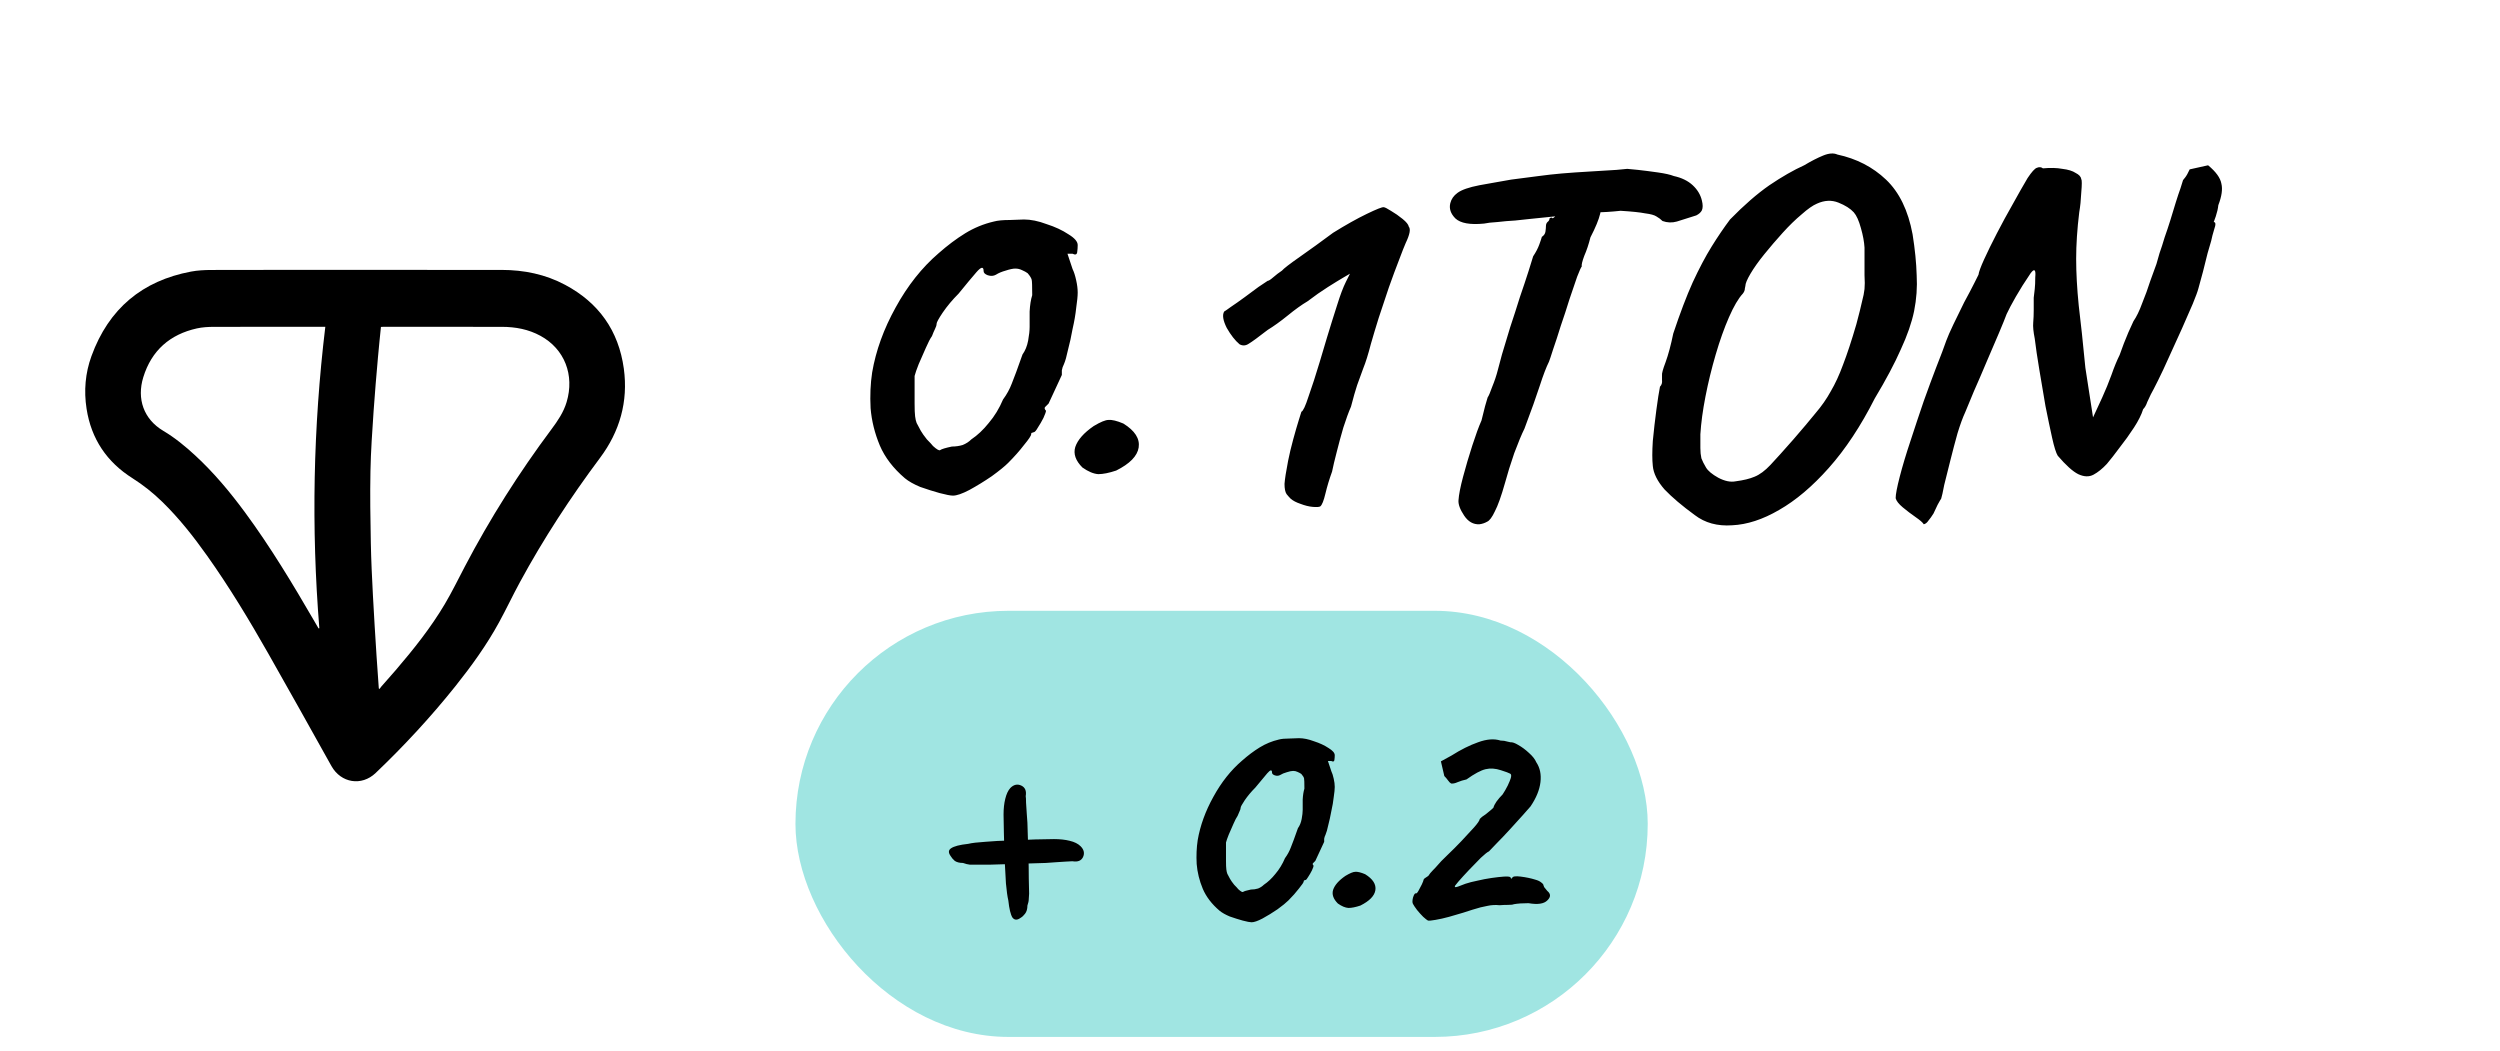 <svg width="88" height="37" viewBox="0 0 88 37" fill="none" xmlns="http://www.w3.org/2000/svg">
<path d="M12.568 9.5C14.263 9.5 15.959 9.499 17.655 9.501C18.44 9.502 19.195 9.653 19.894 10.027C21.067 10.652 21.775 11.633 21.959 12.978C22.117 14.138 21.814 15.189 21.124 16.113C20.084 17.506 19.133 18.959 18.302 20.491C18.048 20.958 17.821 21.441 17.566 21.907C17.128 22.709 16.595 23.446 16.028 24.157C15.162 25.241 14.223 26.255 13.222 27.21C12.728 27.682 12.001 27.563 11.666 26.964C10.929 25.645 10.195 24.325 9.448 23.012C8.777 21.831 8.076 20.668 7.29 19.561C6.812 18.888 6.303 18.241 5.712 17.665C5.389 17.349 5.039 17.071 4.658 16.83C3.764 16.264 3.212 15.455 3.047 14.386C2.949 13.756 3.002 13.132 3.219 12.536C3.828 10.86 5.014 9.882 6.724 9.56C6.958 9.516 7.2 9.504 7.439 9.503C9.148 9.498 10.858 9.5 12.568 9.5ZM13.334 24.233L13.36 24.251C13.38 24.224 13.397 24.196 13.419 24.171C13.59 23.976 13.764 23.783 13.932 23.586C14.56 22.853 15.162 22.099 15.657 21.264C15.909 20.839 16.126 20.392 16.356 19.954C17.247 18.252 18.271 16.638 19.416 15.104C19.635 14.81 19.838 14.511 19.945 14.153C20.23 13.201 19.873 12.285 19.026 11.822C18.604 11.591 18.145 11.506 17.672 11.505C16.282 11.502 14.893 11.504 13.503 11.503C13.473 11.503 13.444 11.506 13.409 11.508C13.374 11.863 13.336 12.21 13.306 12.559C13.251 13.194 13.194 13.829 13.151 14.465C13.104 15.172 13.053 15.88 13.04 16.589C13.023 17.428 13.037 18.268 13.053 19.108C13.065 19.726 13.095 20.343 13.127 20.96C13.164 21.674 13.21 22.387 13.255 23.1C13.278 23.478 13.307 23.855 13.334 24.233L13.334 24.233ZM11.212 22.119C11.222 22.117 11.231 22.116 11.241 22.115C10.954 18.574 11.024 15.04 11.451 11.503C11.396 11.503 11.366 11.503 11.336 11.503C10.066 11.503 8.796 11.501 7.526 11.505C7.327 11.506 7.123 11.517 6.93 11.56C5.987 11.77 5.335 12.331 5.043 13.281C4.811 14.037 5.054 14.753 5.747 15.165C6.157 15.409 6.526 15.712 6.878 16.038C7.529 16.64 8.096 17.319 8.623 18.034C9.522 19.254 10.303 20.553 11.065 21.866C11.114 21.95 11.163 22.035 11.212 22.119H11.212Z" fill="black"/>
<path d="M33.544 17.446C33.459 17.446 33.303 17.416 33.075 17.356C32.859 17.296 32.632 17.224 32.392 17.14C32.163 17.044 31.983 16.942 31.852 16.834C31.444 16.486 31.149 16.102 30.97 15.682C30.79 15.25 30.681 14.812 30.645 14.368C30.622 13.924 30.64 13.504 30.7 13.108C30.831 12.34 31.108 11.578 31.527 10.822C31.948 10.054 32.452 9.418 33.039 8.914C33.352 8.638 33.663 8.404 33.975 8.212C34.288 8.02 34.623 7.882 34.983 7.798C35.115 7.762 35.301 7.744 35.541 7.744C35.794 7.732 35.962 7.726 36.045 7.726C36.285 7.726 36.55 7.78 36.837 7.888C37.138 7.984 37.395 8.104 37.611 8.248C37.828 8.38 37.935 8.506 37.935 8.626C37.935 8.71 37.929 8.794 37.917 8.878C37.906 8.962 37.852 8.98 37.755 8.932H37.575L37.755 9.472C37.803 9.568 37.846 9.7 37.882 9.868C37.917 10.024 37.935 10.168 37.935 10.3C37.935 10.42 37.917 10.6 37.882 10.84C37.858 11.068 37.816 11.314 37.755 11.578C37.708 11.842 37.654 12.088 37.593 12.316C37.545 12.544 37.498 12.712 37.45 12.82C37.413 12.892 37.389 12.964 37.377 13.036C37.377 13.096 37.377 13.15 37.377 13.198C37.33 13.294 37.252 13.462 37.144 13.702C37.035 13.942 36.958 14.11 36.91 14.206C36.861 14.254 36.819 14.296 36.783 14.332C36.76 14.368 36.772 14.41 36.819 14.458C36.819 14.494 36.789 14.578 36.73 14.71C36.669 14.83 36.603 14.944 36.532 15.052C36.471 15.16 36.423 15.214 36.388 15.214C36.388 15.214 36.37 15.22 36.334 15.232C36.309 15.232 36.297 15.25 36.297 15.286C36.297 15.334 36.214 15.46 36.045 15.664C35.889 15.868 35.703 16.078 35.487 16.294C35.367 16.414 35.175 16.57 34.911 16.762C34.648 16.942 34.383 17.104 34.12 17.248C33.867 17.38 33.675 17.446 33.544 17.446ZM33.508 15.718C33.639 15.718 33.766 15.7 33.886 15.664C34.005 15.616 34.108 15.55 34.191 15.466C34.407 15.322 34.611 15.13 34.803 14.89C35.008 14.65 35.175 14.374 35.307 14.062C35.44 13.882 35.541 13.696 35.614 13.504C35.697 13.3 35.824 12.958 35.992 12.478C36.087 12.346 36.154 12.184 36.19 11.992C36.225 11.8 36.243 11.638 36.243 11.506C36.243 11.374 36.243 11.194 36.243 10.966C36.255 10.738 36.285 10.546 36.334 10.39C36.334 10.078 36.328 9.898 36.316 9.85C36.303 9.79 36.255 9.712 36.172 9.616C36.123 9.58 36.057 9.544 35.974 9.508C35.901 9.472 35.824 9.454 35.739 9.454C35.656 9.454 35.541 9.478 35.398 9.526C35.266 9.562 35.151 9.61 35.056 9.67C34.971 9.718 34.876 9.724 34.767 9.688C34.672 9.652 34.623 9.604 34.623 9.544C34.623 9.376 34.539 9.388 34.371 9.58C34.215 9.76 34.005 10.012 33.742 10.336C33.526 10.552 33.34 10.774 33.184 11.002C33.039 11.218 32.968 11.35 32.968 11.398C32.968 11.446 32.95 11.506 32.913 11.578C32.877 11.65 32.842 11.734 32.806 11.83C32.745 11.914 32.673 12.052 32.59 12.244C32.505 12.436 32.422 12.628 32.337 12.82C32.266 13 32.218 13.138 32.194 13.234C32.194 13.282 32.194 13.414 32.194 13.63C32.194 13.834 32.194 14.026 32.194 14.206C32.194 14.41 32.2 14.56 32.212 14.656C32.224 14.752 32.242 14.83 32.266 14.89C32.301 14.95 32.349 15.04 32.41 15.16C32.458 15.244 32.529 15.346 32.626 15.466C32.733 15.574 32.806 15.652 32.842 15.7C32.974 15.82 33.057 15.868 33.093 15.844C33.142 15.808 33.279 15.766 33.508 15.718ZM39.289 16.564C39.037 16.648 38.827 16.69 38.659 16.69C38.491 16.678 38.305 16.6 38.101 16.456C37.861 16.216 37.777 15.976 37.849 15.736C37.933 15.484 38.149 15.238 38.497 14.998C38.737 14.854 38.911 14.782 39.019 14.782C39.139 14.77 39.313 14.812 39.541 14.908C39.949 15.16 40.129 15.442 40.081 15.754C40.033 16.054 39.769 16.324 39.289 16.564ZM46.475 17.824C46.439 17.848 46.349 17.854 46.205 17.842C46.073 17.83 45.929 17.794 45.773 17.734C45.629 17.686 45.515 17.626 45.431 17.554C45.383 17.506 45.335 17.452 45.287 17.392C45.239 17.32 45.215 17.2 45.215 17.032C45.227 16.864 45.269 16.594 45.341 16.222C45.389 15.982 45.449 15.73 45.521 15.466C45.593 15.202 45.659 14.974 45.719 14.782C45.779 14.59 45.809 14.494 45.809 14.494C45.869 14.47 45.953 14.29 46.061 13.954C46.181 13.618 46.313 13.21 46.457 12.73C46.505 12.562 46.589 12.28 46.709 11.884C46.829 11.488 46.949 11.104 47.069 10.732C47.177 10.384 47.279 10.114 47.375 9.922C47.471 9.73 47.519 9.634 47.519 9.634C47.519 9.634 47.447 9.676 47.303 9.76C47.159 9.844 46.973 9.958 46.745 10.102C46.517 10.246 46.277 10.414 46.025 10.606C45.821 10.726 45.587 10.894 45.323 11.11C45.071 11.314 44.837 11.482 44.621 11.614C44.297 11.866 44.075 12.028 43.955 12.1C43.847 12.172 43.739 12.178 43.631 12.118C43.475 11.986 43.325 11.794 43.181 11.542C43.049 11.278 43.019 11.086 43.091 10.966C43.115 10.954 43.193 10.9 43.325 10.804C43.469 10.708 43.631 10.594 43.811 10.462C43.991 10.33 44.153 10.21 44.297 10.102C44.453 9.994 44.561 9.922 44.621 9.886C44.657 9.886 44.723 9.844 44.819 9.76C44.915 9.676 45.017 9.598 45.125 9.526C45.185 9.454 45.395 9.292 45.755 9.04C46.115 8.788 46.505 8.506 46.925 8.194C47.369 7.918 47.765 7.696 48.113 7.528C48.461 7.36 48.659 7.282 48.707 7.294C48.743 7.294 48.827 7.336 48.959 7.42C49.103 7.504 49.241 7.6 49.373 7.708C49.505 7.816 49.577 7.906 49.589 7.978C49.661 8.062 49.625 8.254 49.481 8.554C49.433 8.662 49.355 8.86 49.247 9.148C49.139 9.424 49.019 9.748 48.887 10.12C48.767 10.48 48.647 10.84 48.527 11.2C48.419 11.548 48.329 11.848 48.257 12.1C48.161 12.472 48.071 12.76 47.987 12.964C47.915 13.168 47.843 13.366 47.771 13.558C47.711 13.738 47.639 13.99 47.555 14.314C47.471 14.506 47.381 14.752 47.285 15.052C47.201 15.34 47.123 15.628 47.051 15.916C46.979 16.192 46.925 16.42 46.889 16.6C46.793 16.864 46.715 17.122 46.655 17.374C46.595 17.626 46.535 17.776 46.475 17.824ZM52.077 18.454C51.861 18.466 51.681 18.364 51.537 18.148C51.393 17.932 51.327 17.752 51.339 17.608C51.351 17.416 51.405 17.14 51.501 16.78C51.597 16.42 51.705 16.054 51.825 15.682C51.945 15.31 52.053 15.016 52.149 14.8C52.197 14.608 52.239 14.44 52.275 14.296C52.323 14.14 52.353 14.038 52.365 13.99C52.401 13.942 52.455 13.816 52.527 13.612C52.611 13.408 52.677 13.21 52.725 13.018C52.749 12.922 52.797 12.742 52.869 12.478C52.953 12.202 53.049 11.884 53.157 11.524C53.277 11.164 53.391 10.81 53.499 10.462C53.619 10.114 53.721 9.808 53.805 9.544C53.889 9.28 53.943 9.106 53.967 9.022C54.063 8.878 54.135 8.74 54.183 8.608C54.231 8.476 54.261 8.386 54.273 8.338C54.345 8.29 54.387 8.23 54.399 8.158C54.411 8.074 54.417 8.008 54.417 7.96C54.417 7.9 54.435 7.852 54.471 7.816C54.519 7.78 54.543 7.738 54.543 7.69C54.591 7.654 54.621 7.648 54.633 7.672C54.645 7.696 54.681 7.678 54.741 7.618L54.831 7.006L56.433 6.988C56.409 7.132 56.373 7.312 56.325 7.528C56.277 7.732 56.163 8.008 55.983 8.356C55.923 8.596 55.851 8.812 55.767 9.004C55.695 9.196 55.665 9.322 55.677 9.382C55.653 9.406 55.599 9.526 55.515 9.742C55.443 9.958 55.353 10.222 55.245 10.534C55.149 10.846 55.047 11.158 54.939 11.47C54.843 11.782 54.753 12.058 54.669 12.298C54.597 12.526 54.549 12.67 54.525 12.73C54.429 12.922 54.321 13.204 54.201 13.576C54.081 13.948 53.901 14.452 53.661 15.088C53.565 15.28 53.445 15.568 53.301 15.952C53.169 16.336 53.061 16.684 52.977 16.996C52.845 17.464 52.725 17.8 52.617 18.004C52.521 18.208 52.431 18.328 52.347 18.364C52.263 18.412 52.173 18.442 52.077 18.454ZM52.239 7.87C51.747 7.918 51.411 7.858 51.231 7.69C51.063 7.522 51.003 7.342 51.051 7.15C51.087 7.006 51.171 6.886 51.303 6.79C51.447 6.682 51.705 6.592 52.077 6.52C52.209 6.496 52.377 6.466 52.581 6.43C52.797 6.394 53.001 6.358 53.193 6.322C53.589 6.274 53.913 6.232 54.165 6.196C54.429 6.16 54.699 6.13 54.975 6.106C55.251 6.082 55.599 6.058 56.019 6.034C56.367 6.01 56.661 5.992 56.901 5.98C57.153 5.956 57.279 5.944 57.279 5.944C57.315 5.944 57.441 5.956 57.657 5.98C57.873 6.004 58.107 6.034 58.359 6.07C58.611 6.106 58.797 6.148 58.917 6.196C59.193 6.256 59.415 6.364 59.583 6.52C59.751 6.676 59.859 6.856 59.907 7.06C59.943 7.204 59.943 7.318 59.907 7.402C59.871 7.474 59.805 7.534 59.709 7.582C59.433 7.666 59.205 7.738 59.025 7.798C58.857 7.846 58.689 7.84 58.521 7.78C58.461 7.72 58.389 7.666 58.305 7.618C58.233 7.57 58.101 7.534 57.909 7.51C57.729 7.474 57.441 7.444 57.045 7.42C56.709 7.456 56.415 7.474 56.163 7.474C55.911 7.474 55.785 7.504 55.785 7.564L54.723 7.618L53.841 7.708C53.721 7.72 53.553 7.738 53.337 7.762C53.121 7.774 52.911 7.792 52.707 7.816C52.503 7.828 52.347 7.846 52.239 7.87ZM59.655 18.13C59.211 17.806 58.857 17.506 58.593 17.23C58.341 16.942 58.203 16.666 58.179 16.402C58.155 16.186 58.155 15.892 58.179 15.52C58.215 15.148 58.257 14.782 58.305 14.422C58.353 14.062 58.395 13.792 58.431 13.612C58.491 13.552 58.515 13.474 58.503 13.378C58.503 13.27 58.503 13.216 58.503 13.216C58.491 13.156 58.533 13 58.629 12.748C58.725 12.484 58.815 12.148 58.899 11.74C59.139 11.02 59.367 10.42 59.583 9.94C59.811 9.448 60.033 9.028 60.249 8.68C60.465 8.332 60.681 8.014 60.897 7.726C61.389 7.222 61.851 6.82 62.283 6.52C62.727 6.22 63.135 5.986 63.507 5.818C63.747 5.674 63.969 5.56 64.173 5.476C64.377 5.392 64.545 5.38 64.677 5.44C65.349 5.584 65.919 5.878 66.387 6.322C66.855 6.766 67.167 7.408 67.323 8.248C67.407 8.776 67.455 9.256 67.467 9.688C67.491 10.108 67.461 10.528 67.377 10.948C67.293 11.356 67.137 11.806 66.909 12.298C66.693 12.79 66.387 13.366 65.991 14.026C65.499 14.998 64.959 15.814 64.371 16.474C63.795 17.122 63.213 17.614 62.625 17.95C62.049 18.286 61.497 18.466 60.969 18.49C60.453 18.526 60.015 18.406 59.655 18.13ZM61.095 16.942C61.371 16.906 61.593 16.852 61.761 16.78C61.941 16.708 62.127 16.57 62.319 16.366C62.511 16.162 62.781 15.862 63.129 15.466C63.441 15.106 63.699 14.8 63.903 14.548C64.119 14.296 64.299 14.038 64.443 13.774C64.599 13.51 64.743 13.198 64.875 12.838C65.019 12.466 65.175 11.992 65.343 11.416C65.439 11.056 65.505 10.792 65.541 10.624C65.589 10.444 65.619 10.294 65.631 10.174C65.643 10.054 65.643 9.892 65.631 9.688C65.631 9.472 65.631 9.148 65.631 8.716C65.619 8.512 65.577 8.284 65.505 8.032C65.433 7.768 65.349 7.582 65.253 7.474C65.133 7.342 64.953 7.228 64.713 7.132C64.473 7.036 64.221 7.048 63.957 7.168C63.813 7.228 63.633 7.354 63.417 7.546C63.201 7.726 62.979 7.942 62.751 8.194C62.523 8.446 62.307 8.698 62.103 8.95C61.899 9.202 61.737 9.43 61.617 9.634C61.497 9.838 61.437 9.982 61.437 10.066C61.437 10.066 61.431 10.096 61.419 10.156C61.419 10.216 61.395 10.276 61.347 10.336C61.191 10.504 61.029 10.78 60.861 11.164C60.693 11.548 60.537 11.986 60.393 12.478C60.249 12.97 60.129 13.462 60.033 13.954C59.937 14.446 59.877 14.89 59.853 15.286C59.853 15.478 59.853 15.64 59.853 15.772C59.853 15.904 59.865 16.024 59.889 16.132C59.925 16.228 59.979 16.336 60.051 16.456C60.123 16.576 60.267 16.696 60.483 16.816C60.711 16.936 60.915 16.978 61.095 16.942ZM68.059 18.076C67.999 18.172 67.939 18.256 67.879 18.328C67.831 18.4 67.777 18.442 67.717 18.454C67.681 18.394 67.585 18.31 67.429 18.202C67.273 18.094 67.123 17.98 66.979 17.86C66.835 17.74 66.751 17.632 66.727 17.536C66.727 17.404 66.775 17.152 66.871 16.78C66.967 16.408 67.093 15.988 67.249 15.52C67.405 15.04 67.561 14.572 67.717 14.116C67.885 13.648 68.029 13.258 68.149 12.946C68.233 12.73 68.305 12.544 68.365 12.388C68.425 12.22 68.473 12.088 68.509 11.992C68.557 11.86 68.641 11.668 68.761 11.416C68.881 11.164 69.007 10.906 69.139 10.642C69.283 10.378 69.403 10.15 69.499 9.958C69.595 9.766 69.643 9.67 69.643 9.67C69.655 9.574 69.721 9.394 69.841 9.13C69.961 8.866 70.111 8.56 70.291 8.212C70.471 7.864 70.657 7.522 70.849 7.186C71.041 6.838 71.215 6.532 71.371 6.268C71.515 6.052 71.623 5.932 71.695 5.908C71.779 5.872 71.851 5.878 71.911 5.926C72.175 5.902 72.403 5.908 72.595 5.944C72.799 5.968 72.955 6.016 73.063 6.088C73.183 6.148 73.249 6.22 73.261 6.304C73.285 6.34 73.285 6.496 73.261 6.772C73.249 7.036 73.225 7.27 73.189 7.474C73.117 8.062 73.081 8.608 73.081 9.112C73.081 9.604 73.111 10.15 73.171 10.75C73.243 11.338 73.321 12.07 73.405 12.946L73.675 14.692L73.999 13.99C74.119 13.726 74.227 13.462 74.323 13.198C74.419 12.922 74.515 12.688 74.611 12.496C74.707 12.22 74.809 11.956 74.917 11.704C75.037 11.44 75.097 11.308 75.097 11.308C75.205 11.152 75.307 10.942 75.403 10.678C75.511 10.414 75.607 10.15 75.691 9.886C75.787 9.622 75.859 9.424 75.907 9.292C75.931 9.208 75.967 9.082 76.015 8.914C76.075 8.746 76.135 8.56 76.195 8.356C76.267 8.152 76.333 7.954 76.393 7.762C76.465 7.522 76.531 7.306 76.591 7.114C76.651 6.922 76.705 6.76 76.753 6.628C76.801 6.484 76.831 6.388 76.843 6.34C76.843 6.34 76.867 6.31 76.915 6.25C76.963 6.19 77.017 6.094 77.077 5.962L77.725 5.818C78.001 6.046 78.157 6.262 78.193 6.466C78.241 6.658 78.205 6.91 78.085 7.222C78.073 7.342 78.043 7.474 77.995 7.618C77.947 7.75 77.923 7.816 77.923 7.816C77.995 7.816 78.001 7.9 77.941 8.068C77.893 8.224 77.857 8.362 77.833 8.482C77.809 8.566 77.767 8.71 77.707 8.914C77.659 9.118 77.605 9.334 77.545 9.562C77.485 9.79 77.431 9.988 77.383 10.156C77.359 10.252 77.293 10.432 77.185 10.696C77.077 10.948 76.951 11.236 76.807 11.56C76.663 11.884 76.513 12.214 76.357 12.55C76.213 12.874 76.081 13.156 75.961 13.396C75.841 13.636 75.757 13.798 75.709 13.882C75.673 13.954 75.631 14.044 75.583 14.152C75.547 14.26 75.499 14.344 75.439 14.404C75.379 14.596 75.271 14.812 75.115 15.052C74.959 15.292 74.791 15.526 74.611 15.754C74.443 15.982 74.293 16.174 74.161 16.33C74.005 16.498 73.849 16.624 73.693 16.708C73.537 16.792 73.357 16.786 73.153 16.69C72.961 16.594 72.721 16.378 72.433 16.042C72.373 15.946 72.307 15.736 72.235 15.412C72.163 15.088 72.085 14.716 72.001 14.296C71.929 13.864 71.857 13.438 71.785 13.018C71.713 12.586 71.659 12.22 71.623 11.92C71.575 11.68 71.557 11.494 71.569 11.362C71.581 11.218 71.587 11.068 71.587 10.912C71.587 10.72 71.587 10.576 71.587 10.48C71.599 10.372 71.611 10.27 71.623 10.174C71.635 10.066 71.641 9.928 71.641 9.76C71.653 9.628 71.647 9.55 71.623 9.526C71.599 9.49 71.551 9.52 71.479 9.616C71.275 9.916 71.101 10.192 70.957 10.444C70.813 10.696 70.705 10.9 70.633 11.056C70.585 11.188 70.495 11.41 70.363 11.722C70.231 12.022 70.087 12.358 69.931 12.73C69.775 13.102 69.625 13.45 69.481 13.774C69.349 14.098 69.247 14.344 69.175 14.512C69.091 14.692 69.001 14.938 68.905 15.25C68.821 15.55 68.737 15.868 68.653 16.204C68.569 16.528 68.497 16.816 68.437 17.068C68.389 17.32 68.353 17.482 68.329 17.554C68.317 17.566 68.275 17.638 68.203 17.77C68.143 17.902 68.095 18.004 68.059 18.076Z" fill="black"/>
<rect x="28" y="21.5" width="30" height="15" rx="7.5" fill="#A0E5E2"/>
<path d="M34.317 30.436C34.269 30.436 34.209 30.436 34.137 30.436C34.065 30.428 33.985 30.408 33.897 30.376C33.777 30.376 33.681 30.352 33.609 30.304C33.545 30.248 33.497 30.192 33.465 30.136C33.377 30.016 33.381 29.924 33.477 29.86C33.581 29.788 33.781 29.736 34.077 29.704C34.213 29.672 34.413 29.648 34.677 29.632C34.949 29.608 35.241 29.592 35.553 29.584C35.865 29.568 36.161 29.556 36.441 29.548C36.721 29.54 36.941 29.536 37.101 29.536C37.309 29.536 37.493 29.556 37.653 29.596C37.821 29.636 37.949 29.7 38.037 29.788C38.157 29.908 38.185 30.036 38.121 30.172C38.057 30.3 37.933 30.348 37.749 30.316C37.709 30.316 37.633 30.32 37.521 30.328C37.409 30.336 37.285 30.344 37.149 30.352C37.021 30.36 36.909 30.368 36.813 30.376C36.765 30.376 36.633 30.38 36.417 30.388C36.201 30.396 35.949 30.404 35.661 30.412C35.381 30.42 35.113 30.428 34.857 30.436C34.609 30.436 34.429 30.436 34.317 30.436ZM35.925 32.308C35.805 32.396 35.709 32.392 35.637 32.296C35.573 32.192 35.525 31.992 35.493 31.696C35.461 31.56 35.433 31.36 35.409 31.096C35.393 30.824 35.377 30.532 35.361 30.22C35.353 29.908 35.345 29.612 35.337 29.332C35.329 29.052 35.325 28.832 35.325 28.672C35.325 28.464 35.345 28.28 35.385 28.12C35.425 27.952 35.485 27.824 35.565 27.736C35.685 27.616 35.813 27.588 35.949 27.652C36.085 27.716 36.137 27.84 36.105 28.024C36.113 28.064 36.117 28.14 36.117 28.252C36.125 28.364 36.133 28.488 36.141 28.624C36.149 28.752 36.157 28.864 36.165 28.96C36.165 29.008 36.169 29.14 36.177 29.356C36.185 29.572 36.193 29.824 36.201 30.112C36.209 30.392 36.213 30.66 36.213 30.916C36.221 31.164 36.225 31.344 36.225 31.456C36.225 31.504 36.221 31.564 36.213 31.636C36.213 31.708 36.197 31.788 36.165 31.876C36.165 31.996 36.137 32.092 36.081 32.164C36.033 32.228 35.981 32.276 35.925 32.308ZM44.055 32.464C43.999 32.464 43.895 32.444 43.743 32.404C43.599 32.364 43.447 32.316 43.287 32.26C43.135 32.196 43.015 32.128 42.927 32.056C42.655 31.824 42.459 31.568 42.339 31.288C42.219 31 42.147 30.708 42.123 30.412C42.107 30.116 42.119 29.836 42.159 29.572C42.247 29.06 42.431 28.552 42.711 28.048C42.991 27.536 43.327 27.112 43.719 26.776C43.927 26.592 44.135 26.436 44.343 26.308C44.551 26.18 44.775 26.088 45.015 26.032C45.103 26.008 45.227 25.996 45.387 25.996C45.555 25.988 45.667 25.984 45.723 25.984C45.883 25.984 46.059 26.02 46.251 26.092C46.451 26.156 46.623 26.236 46.767 26.332C46.911 26.42 46.983 26.504 46.983 26.584C46.983 26.64 46.979 26.696 46.971 26.752C46.963 26.808 46.927 26.82 46.863 26.788H46.743L46.863 27.148C46.895 27.212 46.923 27.3 46.947 27.412C46.971 27.516 46.983 27.612 46.983 27.7C46.983 27.78 46.971 27.9 46.947 28.06C46.931 28.212 46.903 28.376 46.863 28.552C46.831 28.728 46.795 28.892 46.755 29.044C46.723 29.196 46.691 29.308 46.659 29.38C46.635 29.428 46.619 29.476 46.611 29.524C46.611 29.564 46.611 29.6 46.611 29.632C46.579 29.696 46.527 29.808 46.455 29.968C46.383 30.128 46.331 30.24 46.299 30.304C46.267 30.336 46.239 30.364 46.215 30.388C46.199 30.412 46.207 30.44 46.239 30.472C46.239 30.496 46.219 30.552 46.179 30.64C46.139 30.72 46.095 30.796 46.047 30.868C46.007 30.94 45.975 30.976 45.951 30.976C45.951 30.976 45.939 30.98 45.915 30.988C45.899 30.988 45.891 31 45.891 31.024C45.891 31.056 45.835 31.14 45.723 31.276C45.619 31.412 45.495 31.552 45.351 31.696C45.271 31.776 45.143 31.88 44.967 32.008C44.791 32.128 44.615 32.236 44.439 32.332C44.271 32.42 44.143 32.464 44.055 32.464ZM44.031 31.312C44.119 31.312 44.203 31.3 44.283 31.276C44.363 31.244 44.431 31.2 44.487 31.144C44.631 31.048 44.767 30.92 44.895 30.76C45.031 30.6 45.143 30.416 45.231 30.208C45.319 30.088 45.387 29.964 45.435 29.836C45.491 29.7 45.575 29.472 45.687 29.152C45.751 29.064 45.795 28.956 45.819 28.828C45.843 28.7 45.855 28.592 45.855 28.504C45.855 28.416 45.855 28.296 45.855 28.144C45.863 27.992 45.883 27.864 45.915 27.76C45.915 27.552 45.911 27.432 45.903 27.4C45.895 27.36 45.863 27.308 45.807 27.244C45.775 27.22 45.731 27.196 45.675 27.172C45.627 27.148 45.575 27.136 45.519 27.136C45.463 27.136 45.387 27.152 45.291 27.184C45.203 27.208 45.127 27.24 45.063 27.28C45.007 27.312 44.943 27.316 44.871 27.292C44.807 27.268 44.775 27.236 44.775 27.196C44.775 27.084 44.719 27.092 44.607 27.22C44.503 27.34 44.363 27.508 44.187 27.724C44.043 27.868 43.919 28.016 43.815 28.168C43.719 28.312 43.671 28.4 43.671 28.432C43.671 28.464 43.659 28.504 43.635 28.552C43.611 28.6 43.587 28.656 43.563 28.72C43.523 28.776 43.475 28.868 43.419 28.996C43.363 29.124 43.307 29.252 43.251 29.38C43.203 29.5 43.171 29.592 43.155 29.656C43.155 29.688 43.155 29.776 43.155 29.92C43.155 30.056 43.155 30.184 43.155 30.304C43.155 30.44 43.159 30.54 43.167 30.604C43.175 30.668 43.187 30.72 43.203 30.76C43.227 30.8 43.259 30.86 43.299 30.94C43.331 30.996 43.379 31.064 43.443 31.144C43.515 31.216 43.563 31.268 43.587 31.3C43.675 31.38 43.731 31.412 43.755 31.396C43.787 31.372 43.879 31.344 44.031 31.312ZM47.885 31.876C47.717 31.932 47.577 31.96 47.465 31.96C47.353 31.952 47.229 31.9 47.093 31.804C46.933 31.644 46.877 31.484 46.925 31.324C46.981 31.156 47.125 30.992 47.357 30.832C47.517 30.736 47.633 30.688 47.705 30.688C47.785 30.68 47.901 30.708 48.053 30.772C48.325 30.94 48.445 31.128 48.413 31.336C48.381 31.536 48.205 31.716 47.885 31.876ZM50.264 32.404C50.232 32.388 50.176 32.344 50.096 32.272C50.024 32.2 49.952 32.12 49.88 32.032C49.808 31.936 49.76 31.864 49.736 31.816C49.712 31.776 49.712 31.704 49.736 31.6C49.768 31.496 49.8 31.444 49.832 31.444C49.856 31.46 49.888 31.432 49.928 31.36C49.968 31.288 50.008 31.212 50.048 31.132C50.088 31.044 50.108 30.992 50.108 30.976C50.116 30.944 50.136 30.92 50.168 30.904C50.208 30.88 50.244 30.856 50.276 30.832C50.316 30.768 50.368 30.704 50.432 30.64C50.504 30.568 50.56 30.508 50.6 30.46C50.664 30.38 50.78 30.26 50.948 30.1C51.116 29.94 51.28 29.776 51.44 29.608C51.608 29.424 51.756 29.264 51.884 29.128C52.012 28.984 52.08 28.884 52.088 28.828C52.088 28.828 52.1 28.816 52.124 28.792C52.156 28.76 52.192 28.732 52.232 28.708C52.272 28.684 52.324 28.644 52.388 28.588C52.46 28.532 52.52 28.48 52.568 28.432C52.584 28.368 52.62 28.296 52.676 28.216C52.74 28.128 52.812 28.044 52.892 27.964C52.956 27.868 53.016 27.764 53.072 27.652C53.128 27.532 53.164 27.444 53.18 27.388C53.204 27.3 53.196 27.248 53.156 27.232C53.116 27.208 53.008 27.168 52.832 27.112C52.64 27.048 52.46 27.036 52.292 27.076C52.124 27.116 51.9 27.236 51.62 27.436C51.508 27.46 51.404 27.492 51.308 27.532C51.22 27.572 51.144 27.588 51.08 27.58C51.048 27.564 51.012 27.528 50.972 27.472C50.932 27.416 50.888 27.364 50.84 27.316L50.72 26.8L51.092 26.596C51.42 26.388 51.732 26.232 52.028 26.128C52.332 26.016 52.596 25.996 52.82 26.068C52.908 26.068 52.988 26.08 53.06 26.104C53.132 26.12 53.168 26.128 53.168 26.128C53.232 26.12 53.324 26.152 53.444 26.224C53.572 26.296 53.696 26.388 53.816 26.5C53.944 26.612 54.032 26.724 54.08 26.836C54.208 27.028 54.256 27.26 54.224 27.532C54.192 27.804 54.076 28.088 53.876 28.384C53.836 28.432 53.748 28.532 53.612 28.684C53.476 28.836 53.32 29.008 53.144 29.2C52.976 29.384 52.82 29.548 52.676 29.692C52.54 29.836 52.452 29.928 52.412 29.968C52.356 29.992 52.26 30.068 52.124 30.196C51.996 30.324 51.856 30.468 51.704 30.628C51.56 30.78 51.436 30.916 51.332 31.036C51.236 31.148 51.196 31.204 51.212 31.204C51.204 31.236 51.244 31.236 51.332 31.204C51.428 31.164 51.512 31.132 51.584 31.108C51.704 31.068 51.844 31.032 52.004 31C52.172 30.96 52.34 30.928 52.508 30.904C52.676 30.88 52.82 30.864 52.94 30.856C53.068 30.848 53.144 30.856 53.168 30.88C53.184 30.92 53.196 30.936 53.204 30.928C53.22 30.912 53.228 30.904 53.228 30.904C53.244 30.848 53.344 30.832 53.528 30.856C53.72 30.88 53.892 30.916 54.044 30.964C54.132 30.988 54.2 31.02 54.248 31.06C54.304 31.1 54.332 31.136 54.332 31.168C54.332 31.168 54.34 31.188 54.356 31.228C54.38 31.26 54.416 31.304 54.464 31.36C54.592 31.464 54.592 31.576 54.464 31.696C54.344 31.816 54.124 31.848 53.804 31.792C53.596 31.792 53.424 31.804 53.288 31.828C53.256 31.844 53.188 31.852 53.084 31.852C52.98 31.852 52.88 31.856 52.784 31.864C52.64 31.848 52.496 31.856 52.352 31.888C52.208 31.912 52.036 31.956 51.836 32.02C51.764 32.044 51.652 32.08 51.5 32.128C51.348 32.176 51.184 32.224 51.008 32.272C50.832 32.32 50.672 32.356 50.528 32.38C50.392 32.404 50.304 32.412 50.264 32.404Z" fill="black"/>
</svg>
